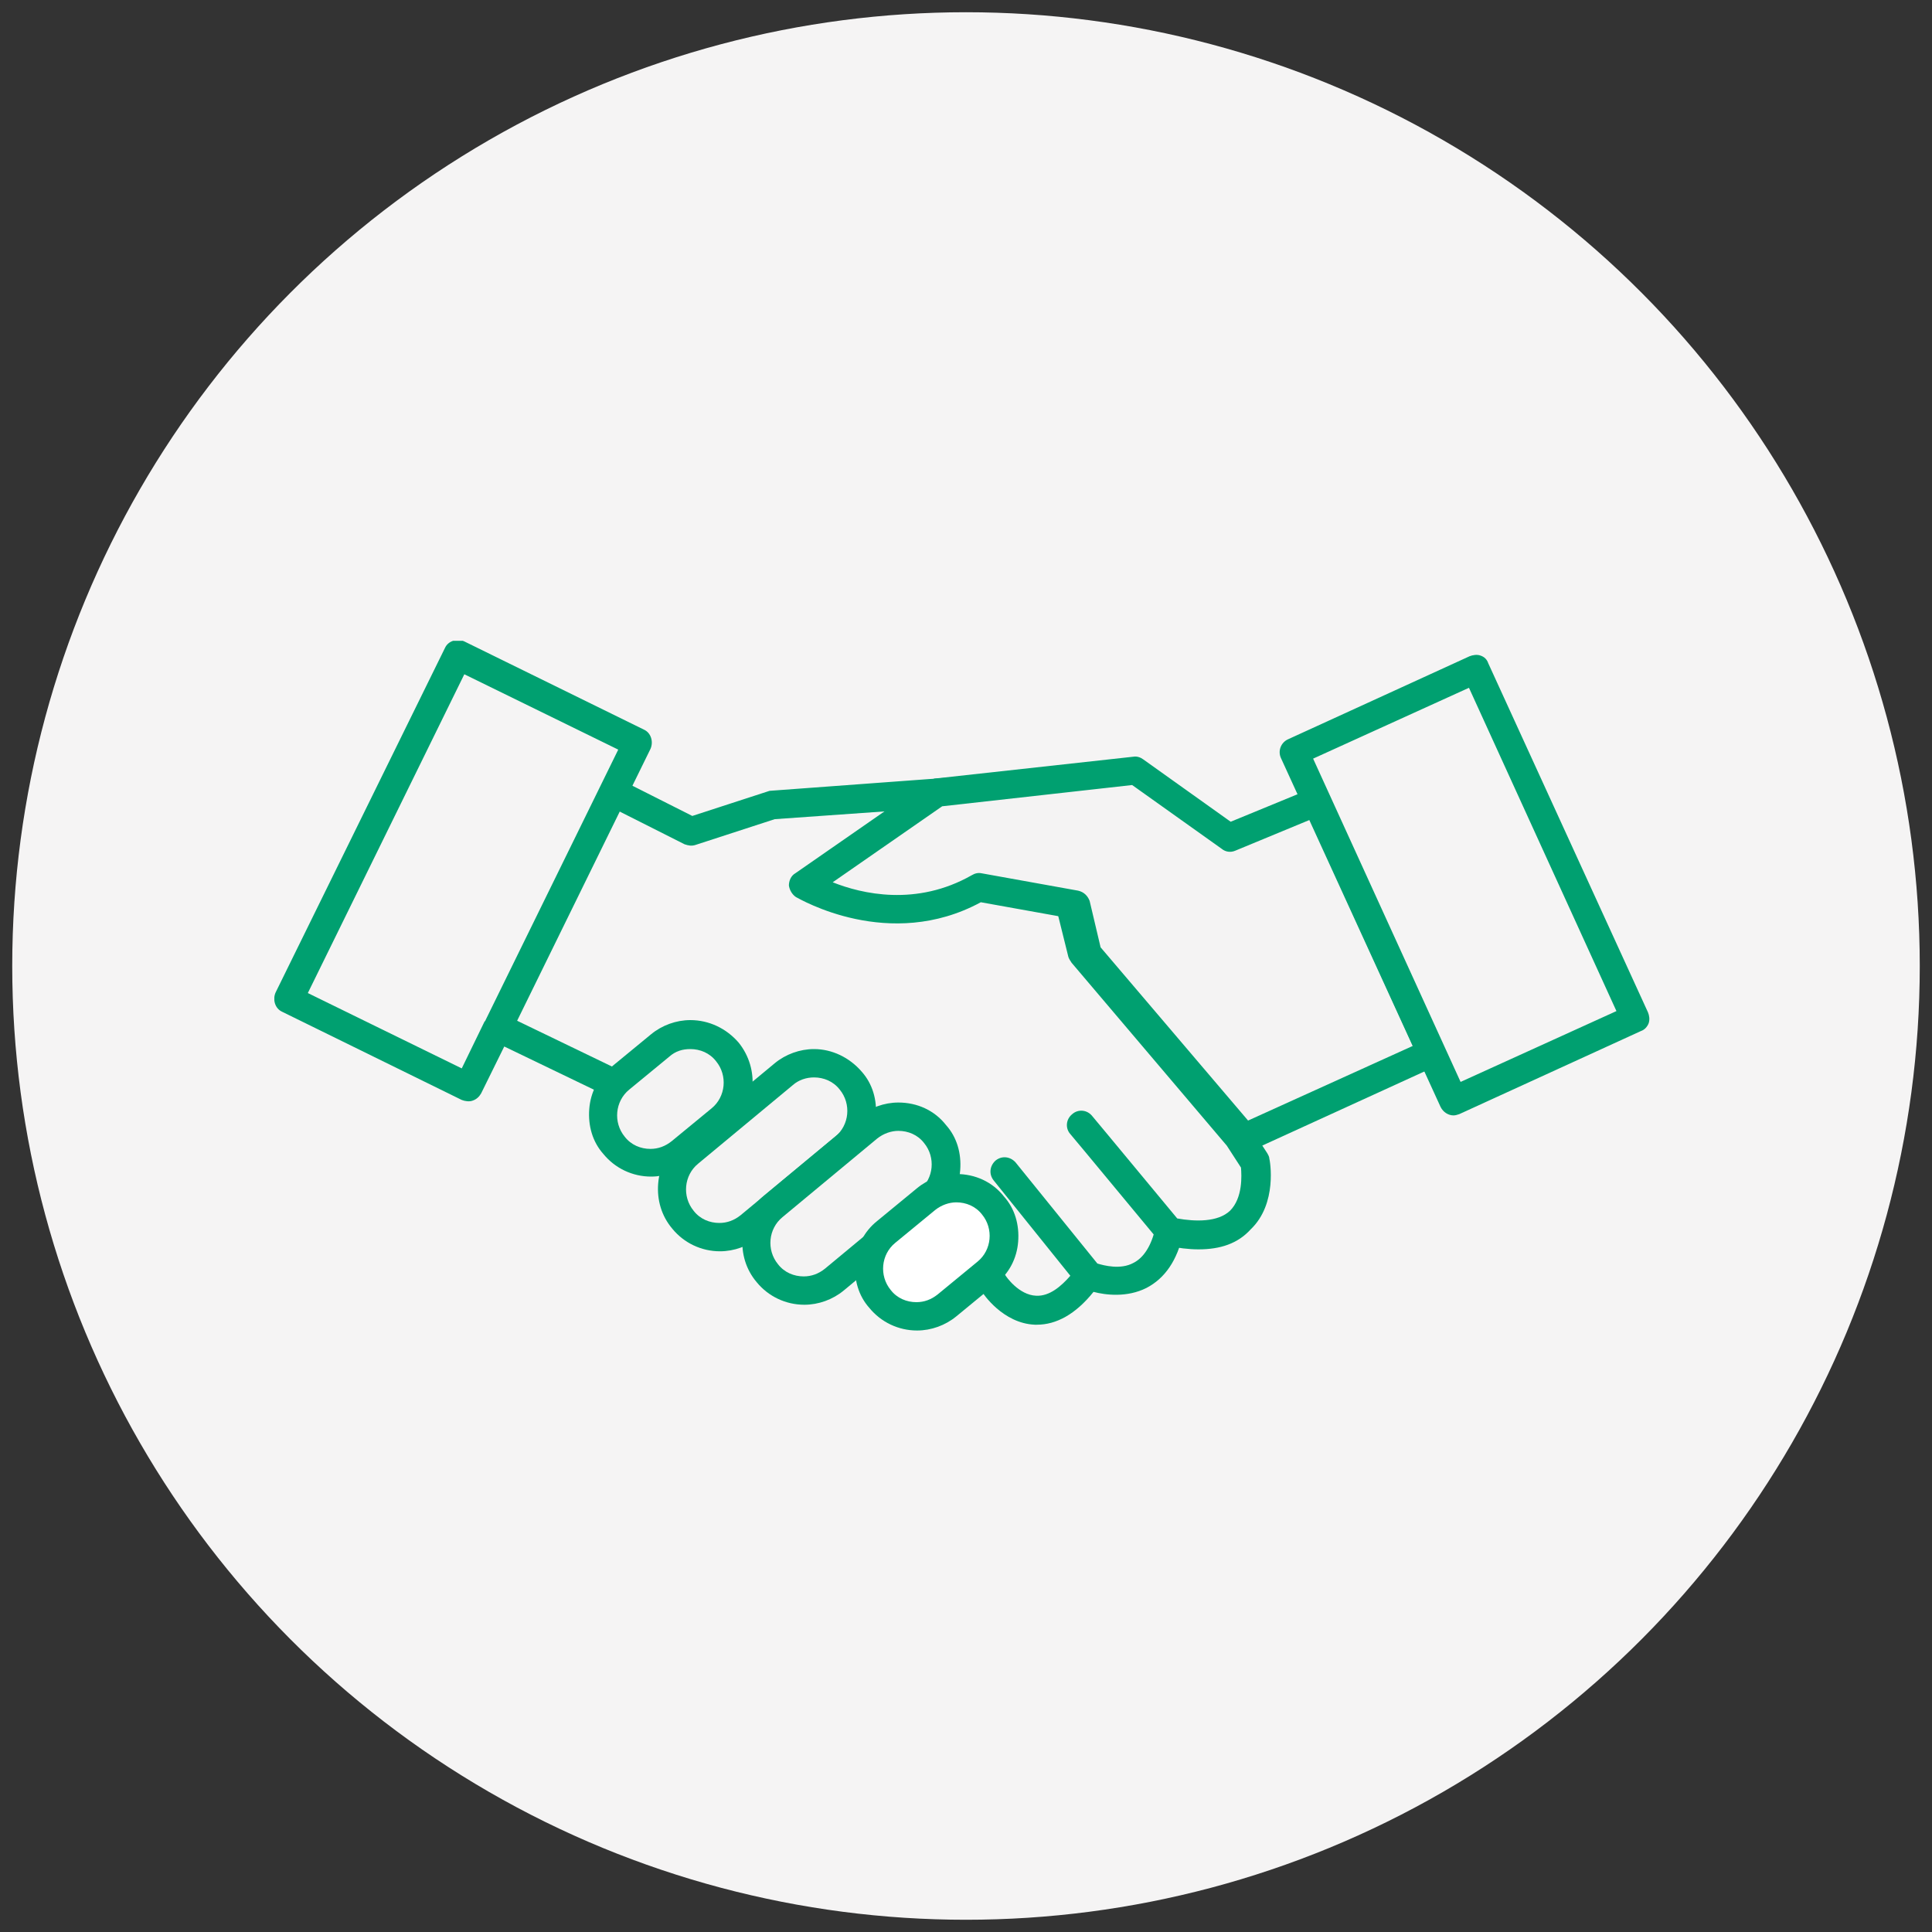 <svg xmlns="http://www.w3.org/2000/svg" xmlns:xlink="http://www.w3.org/1999/xlink" id="Calque_1" x="0" y="0" version="1.1" viewBox="0 0 300 300" xml:space="preserve" style="enable-background:new 0 0 300 300"><rect x="0" y="0" width="300" height="300" fill="#333333" stroke="none"/><style type="text/css">.st0{fill:#f5f4f4}.st1{clip-path:url(#SVGID_2_)}.st2{fill:#00a070}.st3{fill:#f4f3f3}.st4{fill:#fff}</style><g id="garanties"><g id="hébergement"><circle cx="150" cy="150" r="148.1" class="st0"/></g></g><g><defs><rect id="SVGID_1_" width="213.6" height="107.1" x="42.6" y="99.5"/></defs><clipPath id="SVGID_2_"><use xlink:href="#SVGID_1_" style="overflow:visible"/></clipPath><g class="st1"><path d="M186.1,194c-1.5,0-3.2-0.2-5-0.6c-0.5-0.1-0.9-0.4-1.2-0.8c-12-14.5-13.7-16.5-13.7-16.5 c-0.8-0.9-0.7-2.3,0.3-3.1c0.9-0.8,2.3-0.7,3.1,0.3c0,0,1.6,1.9,13.2,15.9c2.8,0.5,6.3,0.6,8.2-1.2c2-2,1.8-5.5,1.7-6.7l-2.2-3.4 l-24.1-28.4c-0.2-0.3-0.4-0.6-0.5-0.9l-6-24.2l-39.6,2.8l-12.3,4c-0.6,0.2-1.1,0.1-1.7-0.1l-11.5-5.8c-1.1-0.6-1.5-1.9-1-3 c0.6-1.1,1.9-1.5,3-1l10.7,5.4l12-3.9l42-3.1c1,0,2,0.6,2.3,1.7l6.4,25.5l24,28.2l2.6,4c0.1,0.2,0.3,0.5,0.3,0.8 c0.1,0.3,1.3,7-2.9,11C192.2,193.1,189.5,194,186.1,194z" class="st2"/></g><g class="st1"><path d="M193.2,176.8l29.1-13.3l-17.8-39l-13.6,5.6l-14.6-10.4l-30.9,3.4l-20.6,14.3c0,0,13.6,8.2,27.1,0.4l15,2.7 l1.9,7.7L193.2,176.8z" class="st3"/></g><g class="st1"><path d="M193.2,179c-0.6,0-1.3-0.3-1.7-0.8l-24.3-28.6c-0.2-0.3-0.4-0.6-0.5-0.9l-1.6-6.3l-12.8-2.3 c-14.2,7.7-28.1-0.5-28.7-0.8c-0.6-0.4-1-1.1-1.1-1.8c0-0.7,0.3-1.5,1-1.9l20.6-14.3c0.3-0.2,0.7-0.3,1-0.4l30.9-3.4 c0.5-0.1,1.1,0.1,1.5,0.4l13.6,9.7l12.4-5.1c1.1-0.5,2.4,0.1,2.9,1.1l17.8,39c0.2,0.5,0.3,1.1,0.1,1.7c-0.2,0.5-0.6,1-1.2,1.2 l-29.1,13.3C193.8,178.9,193.5,179,193.2,179z M170.9,147.1l22.9,26.9l25.6-11.6l-16-35.1l-11.6,4.8c-0.7,0.3-1.5,0.2-2.1-0.3 l-13.9-9.9l-29.5,3.3l-17,11.8c4.5,1.8,13,3.8,21.6-1.1c0.5-0.3,1-0.4,1.5-0.3l15,2.7c0.9,0.2,1.5,0.8,1.8,1.6L170.9,147.1z" class="st2"/></g><g class="st1"><path d="M161,205.7c-0.1,0-0.2,0-0.3,0c-5-0.2-8.1-4.9-8.2-5.1l-7.8-9.9l-22.6-7.1l-43.8-21.1l-3.6,7.3 c-0.3,0.5-0.7,0.9-1.3,1.1c-0.5,0.2-1.2,0.1-1.7-0.1l-27.9-13.7c-1.1-0.5-1.5-1.9-1-3l26.3-53.5c0.5-1.1,1.9-1.5,3-1l27.9,13.7 c1.1,0.5,1.5,1.9,1,3l-20.7,42.2l43.5,21l22.9,7.2c0.4,0.1,0.8,0.4,1.1,0.7l8.3,10.6c0.1,0.2,2.1,3.1,4.8,3.2 c2.1,0.1,3.9-1.5,5.3-3.1l-11.9-14.8c-0.8-1-0.6-2.3,0.3-3.1c1-0.8,2.3-0.6,3.1,0.3l12.7,15.7c1,0.3,3.6,1,5.6-0.1 c1.6-0.8,2.8-2.7,3.4-5.4c0.3-1.2,1.5-2,2.6-1.7c1.2,0.3,1.9,1.4,1.7,2.6c-0.9,4.1-2.8,6.9-5.7,8.4c-3,1.5-6.3,1.1-8.2,0.6 C167,204.1,164,205.7,161,205.7z M47.8,154.2l23.9,11.7l3.5-7.2c0,0,0-0.1,0.1-0.1c0-0.1,0.1-0.1,0.1-0.2L96,116.4l-23.9-11.7 L47.8,154.2z M225.7,173.2c-0.8,0-1.6-0.5-2-1.3l-24.8-54.2c-0.5-1.1,0-2.4,1.1-2.9l28.2-12.9c0.5-0.2,1.2-0.3,1.7-0.1 c0.6,0.2,1,0.6,1.2,1.2l24.8,54.2c0.2,0.5,0.3,1.1,0.1,1.7c-0.2,0.5-0.6,1-1.2,1.2L226.6,173C226.3,173.1,226,173.2,225.7,173.2z M203.9,117.8l22.9,50.2L251,157l-22.9-50.2L203.9,117.8z" class="st2"/></g><g class="st1"><path d="M111.6,192c-2.2,0-4.3-1-5.7-2.7c-2.6-3.1-2.2-7.8,1-10.4l14.7-12.2c1.3-1.1,3-1.7,4.7-1.7 c2.2,0,4.3,1,5.7,2.7c2.6,3.1,2.1,7.8-1,10.4l-14.7,12.2C115,191.4,113.4,192,111.6,192" class="st3"/></g><g class="st1"><path d="M126.4,162.9L126.4,162.9c-2.2,0-4.4,0.8-6.1,2.2l-14.7,12.2c-2,1.6-3.2,3.9-3.4,6.5c-0.2,2.5,0.5,5,2.2,7 c1.8,2.2,4.5,3.5,7.4,3.5c2.2,0,4.4-0.8,6.1-2.2l14.7-12.2c2-1.6,3.2-3.9,3.4-6.5c0.2-2.6-0.5-5.1-2.2-7 C131.9,164.2,129.2,162.9,126.4,162.9 M126.4,167.3c1.5,0,3,0.6,4,1.9c1.8,2.2,1.5,5.5-0.7,7.3l-14.7,12.2c-1,0.8-2.1,1.2-3.3,1.2 c-1.5,0-3-0.6-4-1.9c-1.8-2.2-1.5-5.5,0.7-7.3l14.7-12.2C124,167.7,125.2,167.3,126.4,167.3" class="st2"/></g><g class="st1"><path d="M124.8,200.3c-2.2,0-4.3-1-5.7-2.7c-2.6-3.1-2.2-7.8,1-10.4l14.7-12.2c1.3-1.1,3-1.7,4.7-1.7 c2.2,0,4.3,1,5.7,2.7c2.6,3.1,2.1,7.8-1,10.4l-14.7,12.2C128.2,199.7,126.5,200.3,124.8,200.3" class="st3"/></g><g class="st1"><path d="M139.5,171.2L139.5,171.2c-2.2,0-4.4,0.8-6.1,2.2l-14.7,12.2c-2,1.6-3.2,3.9-3.4,6.5c-0.2,2.5,0.5,5,2.2,7 c1.8,2.2,4.5,3.5,7.4,3.5c2.2,0,4.4-0.8,6.1-2.2l14.7-12.2c2-1.6,3.2-3.9,3.4-6.5c0.2-2.6-0.5-5.1-2.2-7 C145.1,172.4,142.4,171.2,139.5,171.2 M139.5,175.6c1.5,0,3,0.6,4,1.9c1.8,2.2,1.5,5.5-0.7,7.3l-14.7,12.2c-1,0.8-2.1,1.2-3.3,1.2 c-1.5,0-3-0.6-4-1.9c-1.8-2.2-1.5-5.5,0.7-7.3l14.7-12.2C137.2,176,138.4,175.6,139.5,175.6" class="st2"/></g><g class="st1"><path d="M142.4,204.3c-2.2,0-4.3-1-5.7-2.7c-2.6-3.1-2.2-7.8,1-10.4l6.2-5.1c1.3-1.1,3-1.7,4.7-1.7 c2.2,0,4.3,1,5.7,2.7c1.2,1.5,1.8,3.4,1.7,5.4c-0.2,2-1.1,3.7-2.6,5l-6.2,5.1C145.7,203.7,144.1,204.3,142.4,204.3" class="st4"/></g><g class="st1"><path d="M148.5,182.3L148.5,182.3c-2.2,0-4.4,0.8-6.1,2.2l-6.2,5.1c-2,1.6-3.2,3.9-3.4,6.5c-0.2,2.6,0.5,5.1,2.2,7 c1.8,2.2,4.5,3.5,7.4,3.5c2.2,0,4.4-0.8,6.1-2.2l6.2-5.1c2-1.6,3.2-3.9,3.4-6.5c0.2-2.6-0.5-5.1-2.2-7 C154.1,183.5,151.4,182.3,148.5,182.3 M148.5,186.7c1.5,0,3,0.6,4,1.9c1.8,2.2,1.5,5.5-0.7,7.3l-6.2,5.1c-1,0.8-2.1,1.2-3.3,1.2 c-1.5,0-3-0.6-4-1.9c-1.8-2.2-1.5-5.5,0.7-7.3l6.2-5.1C146.2,187.1,147.4,186.7,148.5,186.7" class="st2"/></g><g class="st1"><path d="M101,180.5c-2.2,0-4.3-1-5.7-2.7c-1.2-1.5-1.8-3.4-1.7-5.4c0.2-2,1.1-3.7,2.6-5l6.2-5.1 c1.3-1.1,3-1.7,4.7-1.7c2.2,0,4.3,1,5.7,2.7c1.3,1.5,1.8,3.4,1.7,5.4c-0.2,2-1.1,3.7-2.6,5l-6.2,5.1 C104.4,179.9,102.8,180.5,101,180.5" class="st3"/></g><g class="st1"><path d="M107.2,158.4L107.2,158.4c-2.2,0-4.4,0.8-6.1,2.2l-6.2,5.1c-2,1.6-3.2,3.9-3.4,6.5c-0.2,2.6,0.5,5.1,2.2,7 c1.8,2.2,4.5,3.5,7.4,3.5c2.2,0,4.4-0.8,6.1-2.2l6.2-5.1c4.1-3.4,4.6-9.4,1.3-13.5C112.8,159.7,110.1,158.4,107.2,158.4 M107.2,162.9c1.5,0,3,0.6,4,1.9c1.8,2.2,1.5,5.5-0.7,7.3l-6.2,5.1c-1,0.8-2.1,1.2-3.3,1.2c-1.5,0-3-0.6-4-1.9 c-1.8-2.2-1.5-5.5,0.7-7.3l6.2-5.1C104.9,163.2,106,162.9,107.2,162.9" class="st2"/></g></g></svg>